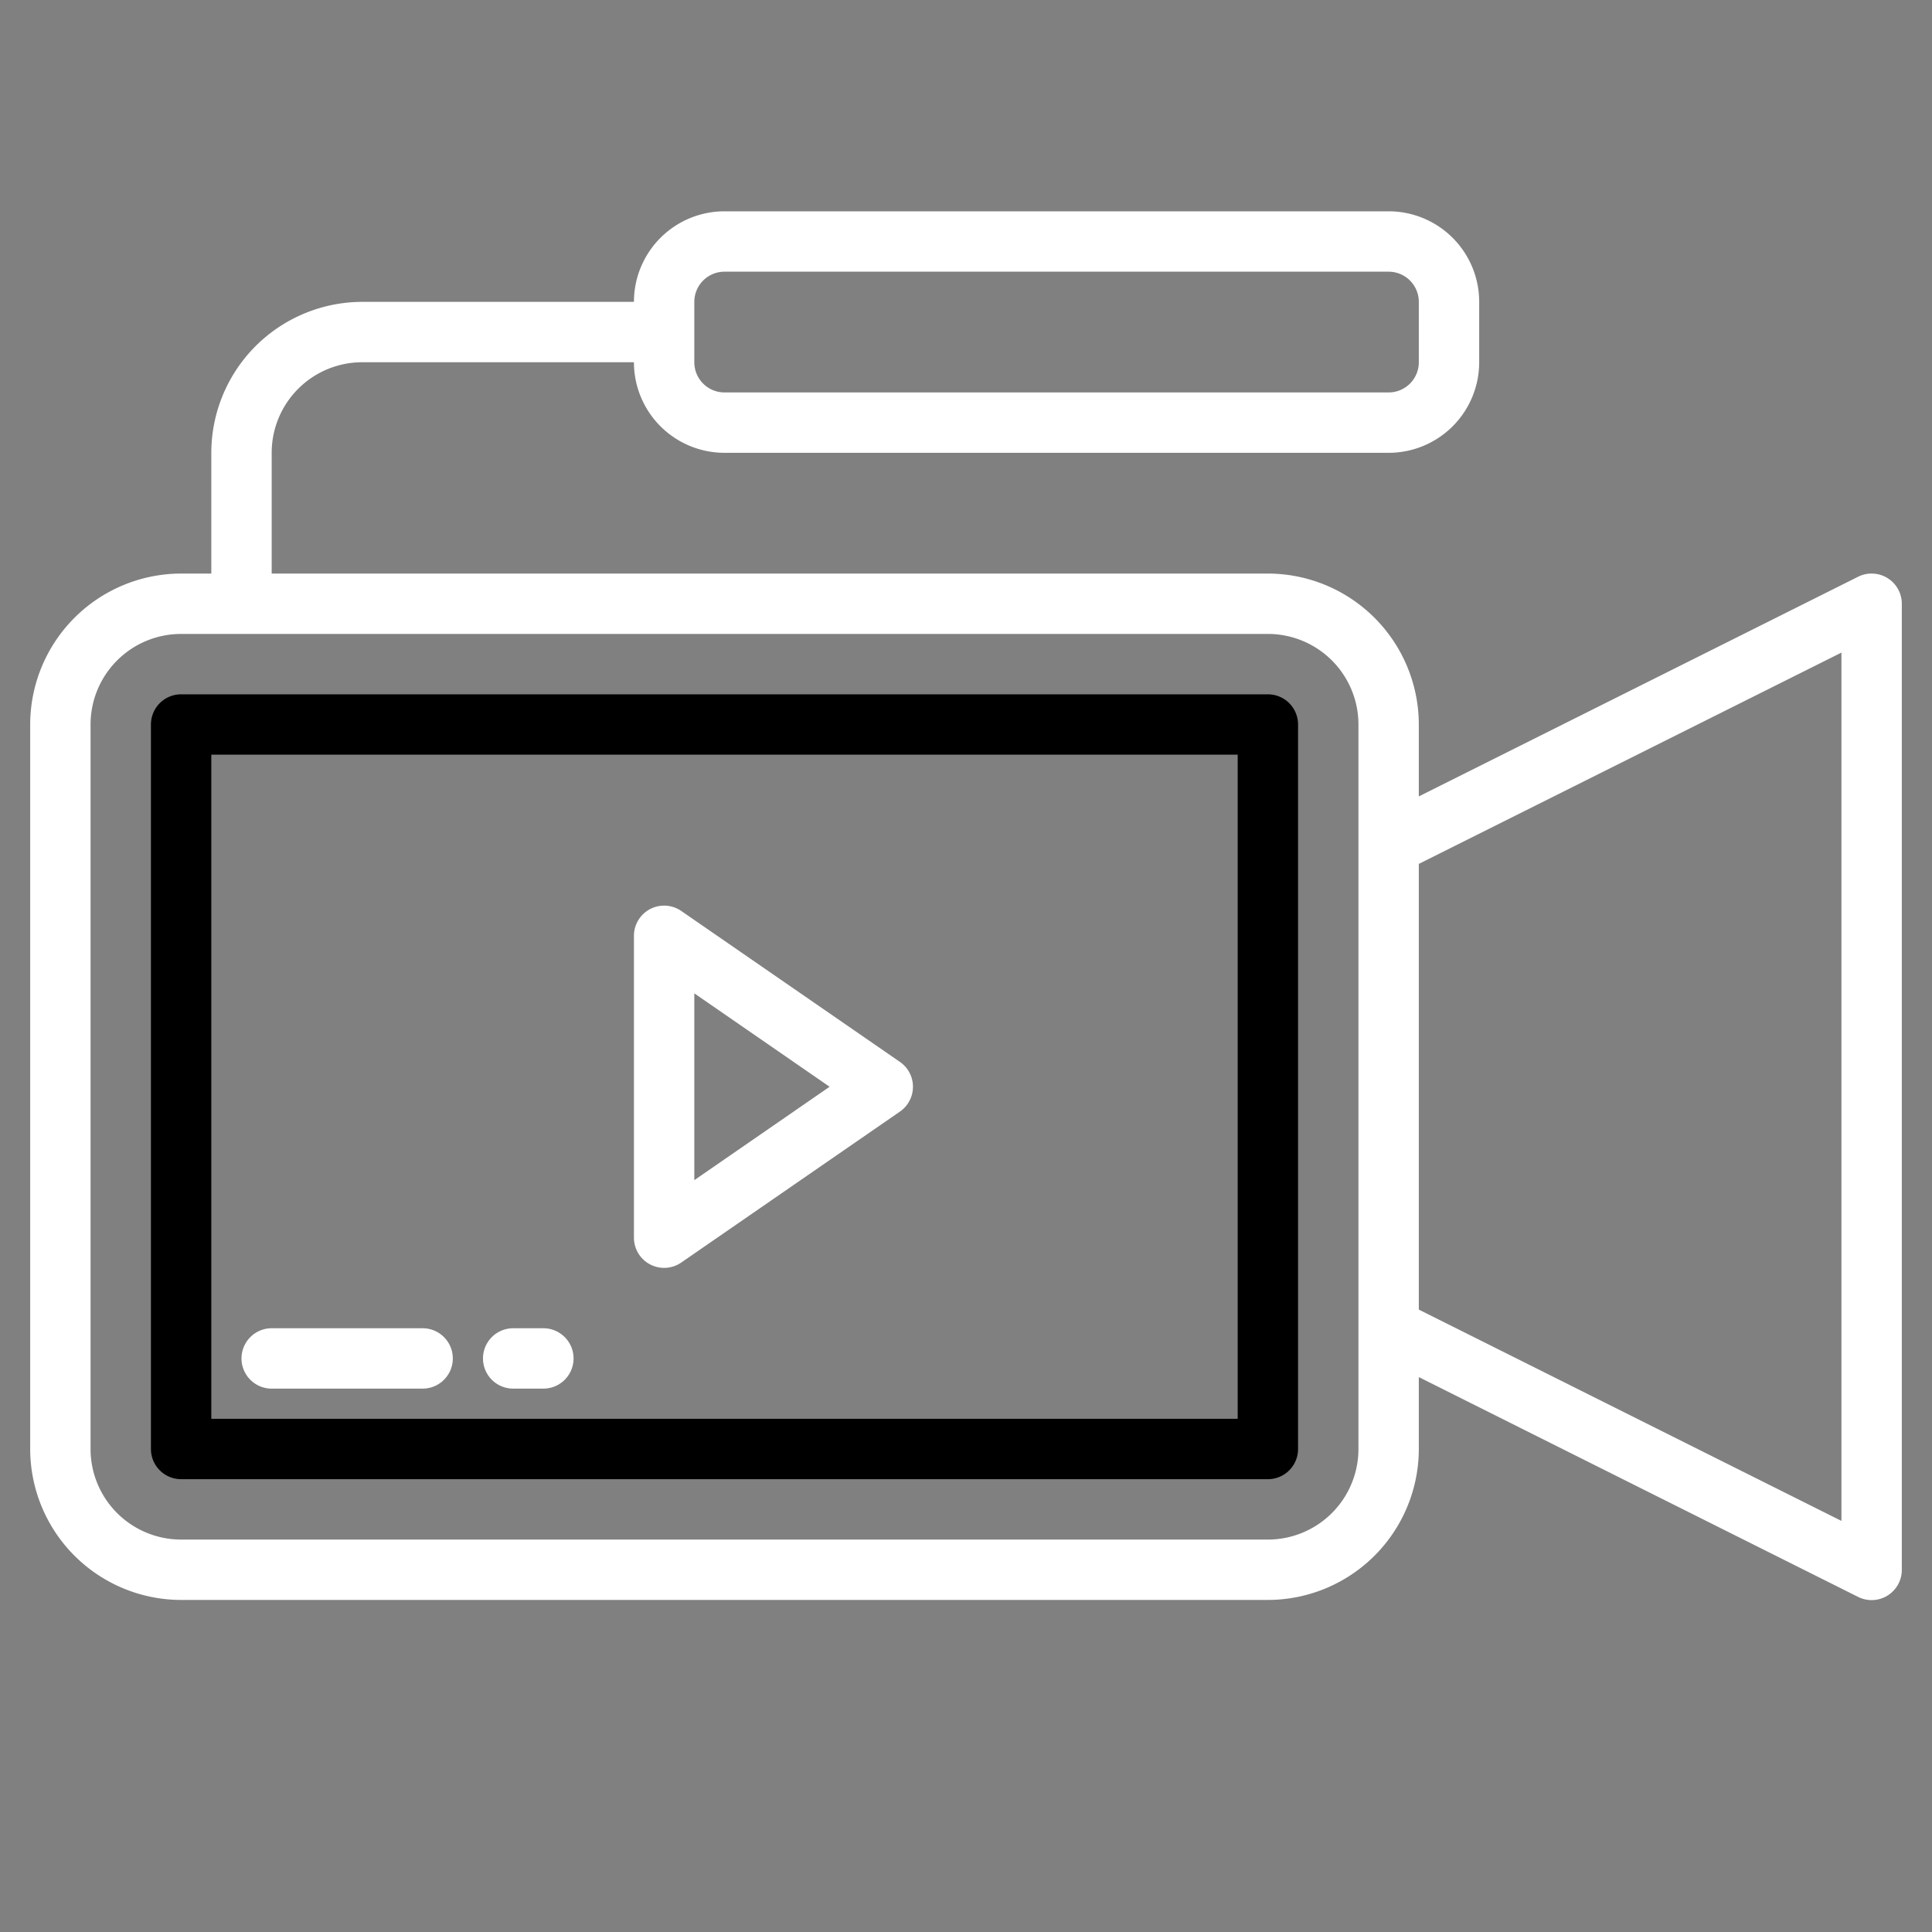 <?xml version="1.0"?>
<svg xmlns="http://www.w3.org/2000/svg" viewBox="0 0 64 64" width="512" height="512"><rect x="0" y="0" width="64" height="64" fill="#808080" stroke="none"/><g id="Vdo_recorder" data-name="Vdo recorder"><path fill='#fff' d="M62.525,19.149a1,1,0,0,0-.972-.044L47,26.382V24a5.006,5.006,0,0,0-5-5H9V15a3,3,0,0,1,3-3h9a3,3,0,0,0,3,3H46a3,3,0,0,0,3-3V10a3,3,0,0,0-3-3H24a3,3,0,0,0-3,3H12a5.006,5.006,0,0,0-5,5v4H6a5.006,5.006,0,0,0-5,5V48a5.006,5.006,0,0,0,5,5H42a5.006,5.006,0,0,0,5-5V45.618L61.553,52.9A1,1,0,0,0,63,52V20A1,1,0,0,0,62.525,19.149ZM23,10a1,1,0,0,1,1-1H46a1,1,0,0,1,1,1v2a1,1,0,0,1-1,1H24a1,1,0,0,1-1-1ZM45,48a3,3,0,0,1-3,3H6a3,3,0,0,1-3-3V24a3,3,0,0,1,3-3H42a3,3,0,0,1,3,3Zm16,2.382-14-7V28.618l14-7Z"/><path d="M42,23H6a1,1,0,0,0-1,1V48a1,1,0,0,0,1,1H42a1,1,0,0,0,1-1V24A1,1,0,0,0,42,23ZM41,47H7V25H41Z"/><path fill='#fff' d="M21.535,41.885a1,1,0,0,0,1.033-.062l7.243-5a1,1,0,0,0,0-1.646l-7.243-5A1,1,0,0,0,21,31V41A1,1,0,0,0,21.535,41.885ZM23,32.906,27.482,36,23,39.094Z"/><path fill='#fff' d="M9,46h5a1,1,0,0,0,0-2H9a1,1,0,0,0,0,2Z"/><path fill='#fff' d="M17,46h1a1,1,0,0,0,0-2H17a1,1,0,0,0,0,2Z"/></g></svg>
